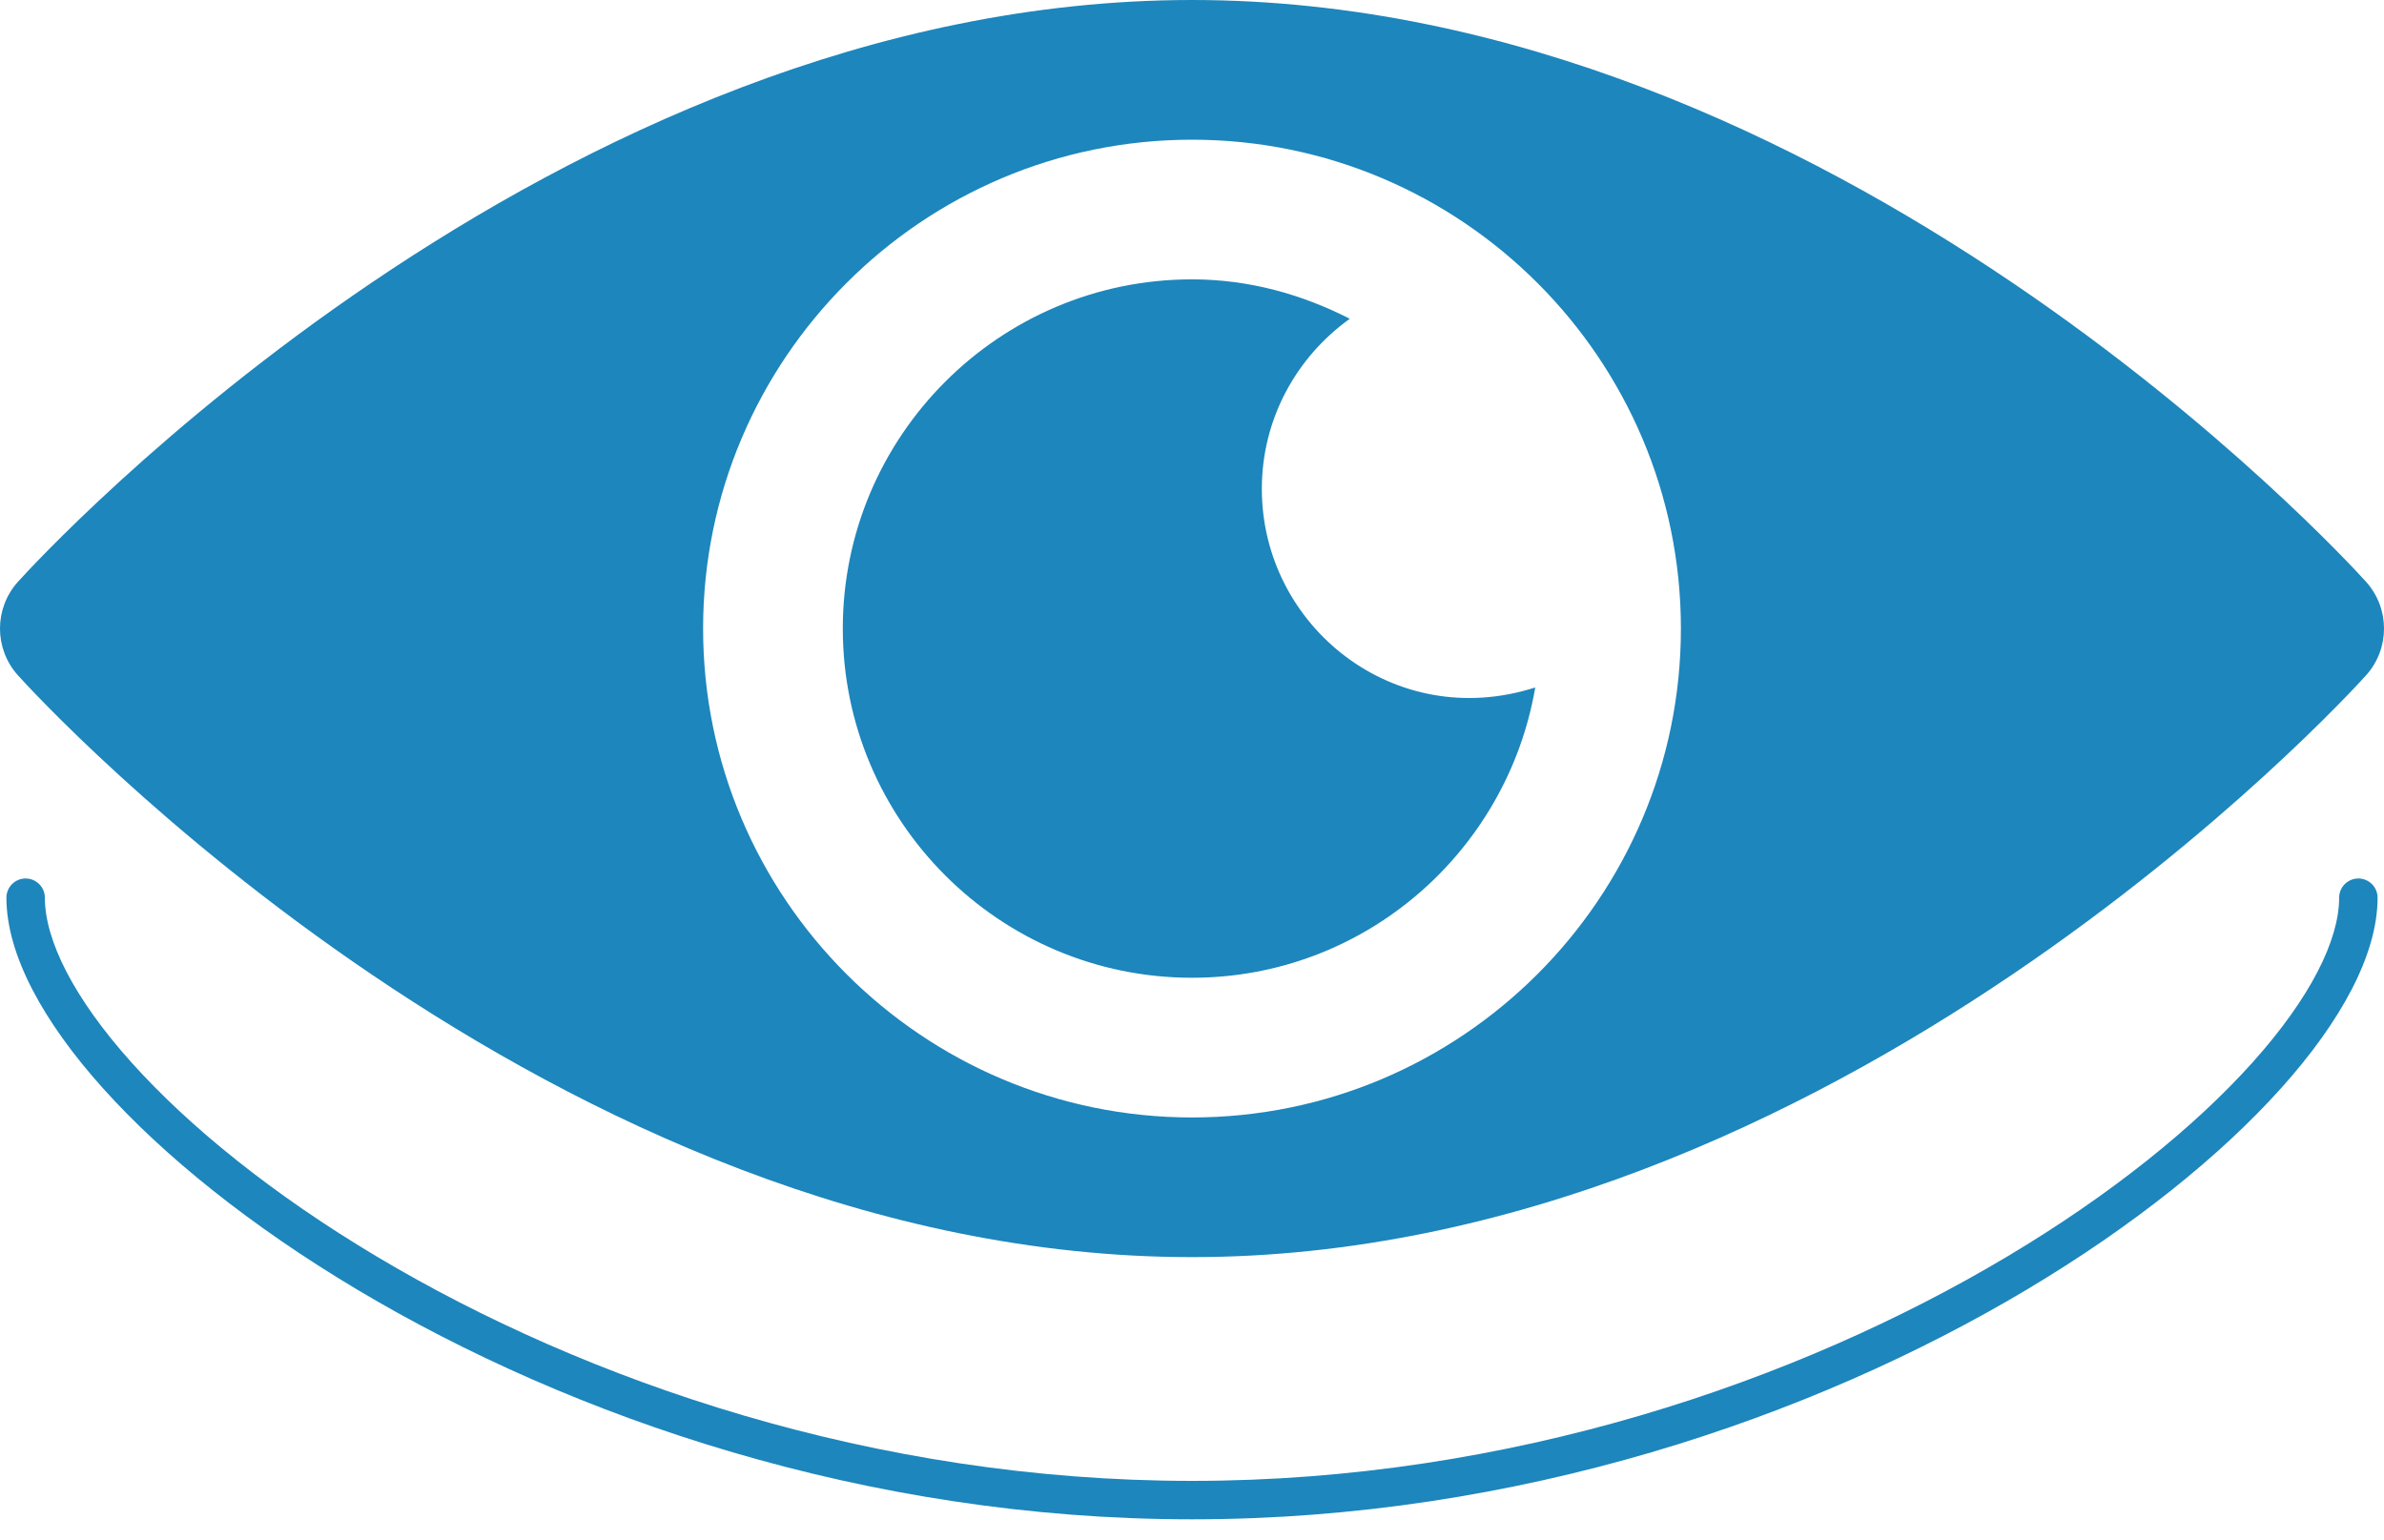<svg width="65" height="42" viewBox="0 0 65 42" fill="none" xmlns="http://www.w3.org/2000/svg">
    <path d="M64.515 15.868C63.934 15.221 49.979 0 32.5 0C15.021 0 1.066 15.221 0.485 15.868C-0.162 16.592 -0.162 17.686 0.485 18.409C1.066 19.056 15.021 34.277 32.5 34.277C49.979 34.277 63.934 19.056 64.515 18.409C65.162 17.686 65.162 16.592 64.515 15.868ZM32.5 30.469C25.151 30.469 19.17 24.488 19.17 17.139C19.17 9.789 25.151 3.809 32.5 3.809C39.849 3.809 45.83 9.789 45.83 17.139C45.83 24.488 39.849 30.469 32.5 30.469Z" fill="#1D86BC"/>
    <path d="M34.404 13.33C34.404 11.414 35.355 9.729 36.802 8.692C35.504 8.028 34.056 7.617 32.5 7.617C27.25 7.617 22.979 11.889 22.979 17.139C22.979 22.389 27.25 26.66 32.5 26.66C37.2 26.66 41.091 23.228 41.859 18.744C38.025 19.978 34.404 17.078 34.404 13.33Z" fill="#1D86BC"/>
    <path fill-rule="evenodd" clip-rule="evenodd" d="M0.699 23.953C0.988 23.953 1.223 24.188 1.223 24.477C1.223 25.628 2.001 27.205 3.588 28.973C5.155 30.719 7.439 32.572 10.281 34.266C15.966 37.655 23.825 40.378 32.5 40.378C41.175 40.378 49.034 37.655 54.718 34.266C57.561 32.572 59.845 30.719 61.412 28.973C62.998 27.205 63.777 25.628 63.777 24.477C63.777 24.188 64.011 23.953 64.301 23.953C64.59 23.953 64.825 24.188 64.825 24.477C64.825 26.029 63.824 27.856 62.192 29.674C60.54 31.514 58.167 33.43 55.255 35.166C49.43 38.639 41.388 41.426 32.5 41.426C23.612 41.426 15.57 38.639 9.745 35.166C6.832 33.43 4.46 31.514 2.808 29.674C1.176 27.856 0.175 26.029 0.175 24.477C0.175 24.188 0.409 23.953 0.699 23.953Z" fill="#1D86BC"/>
</svg>